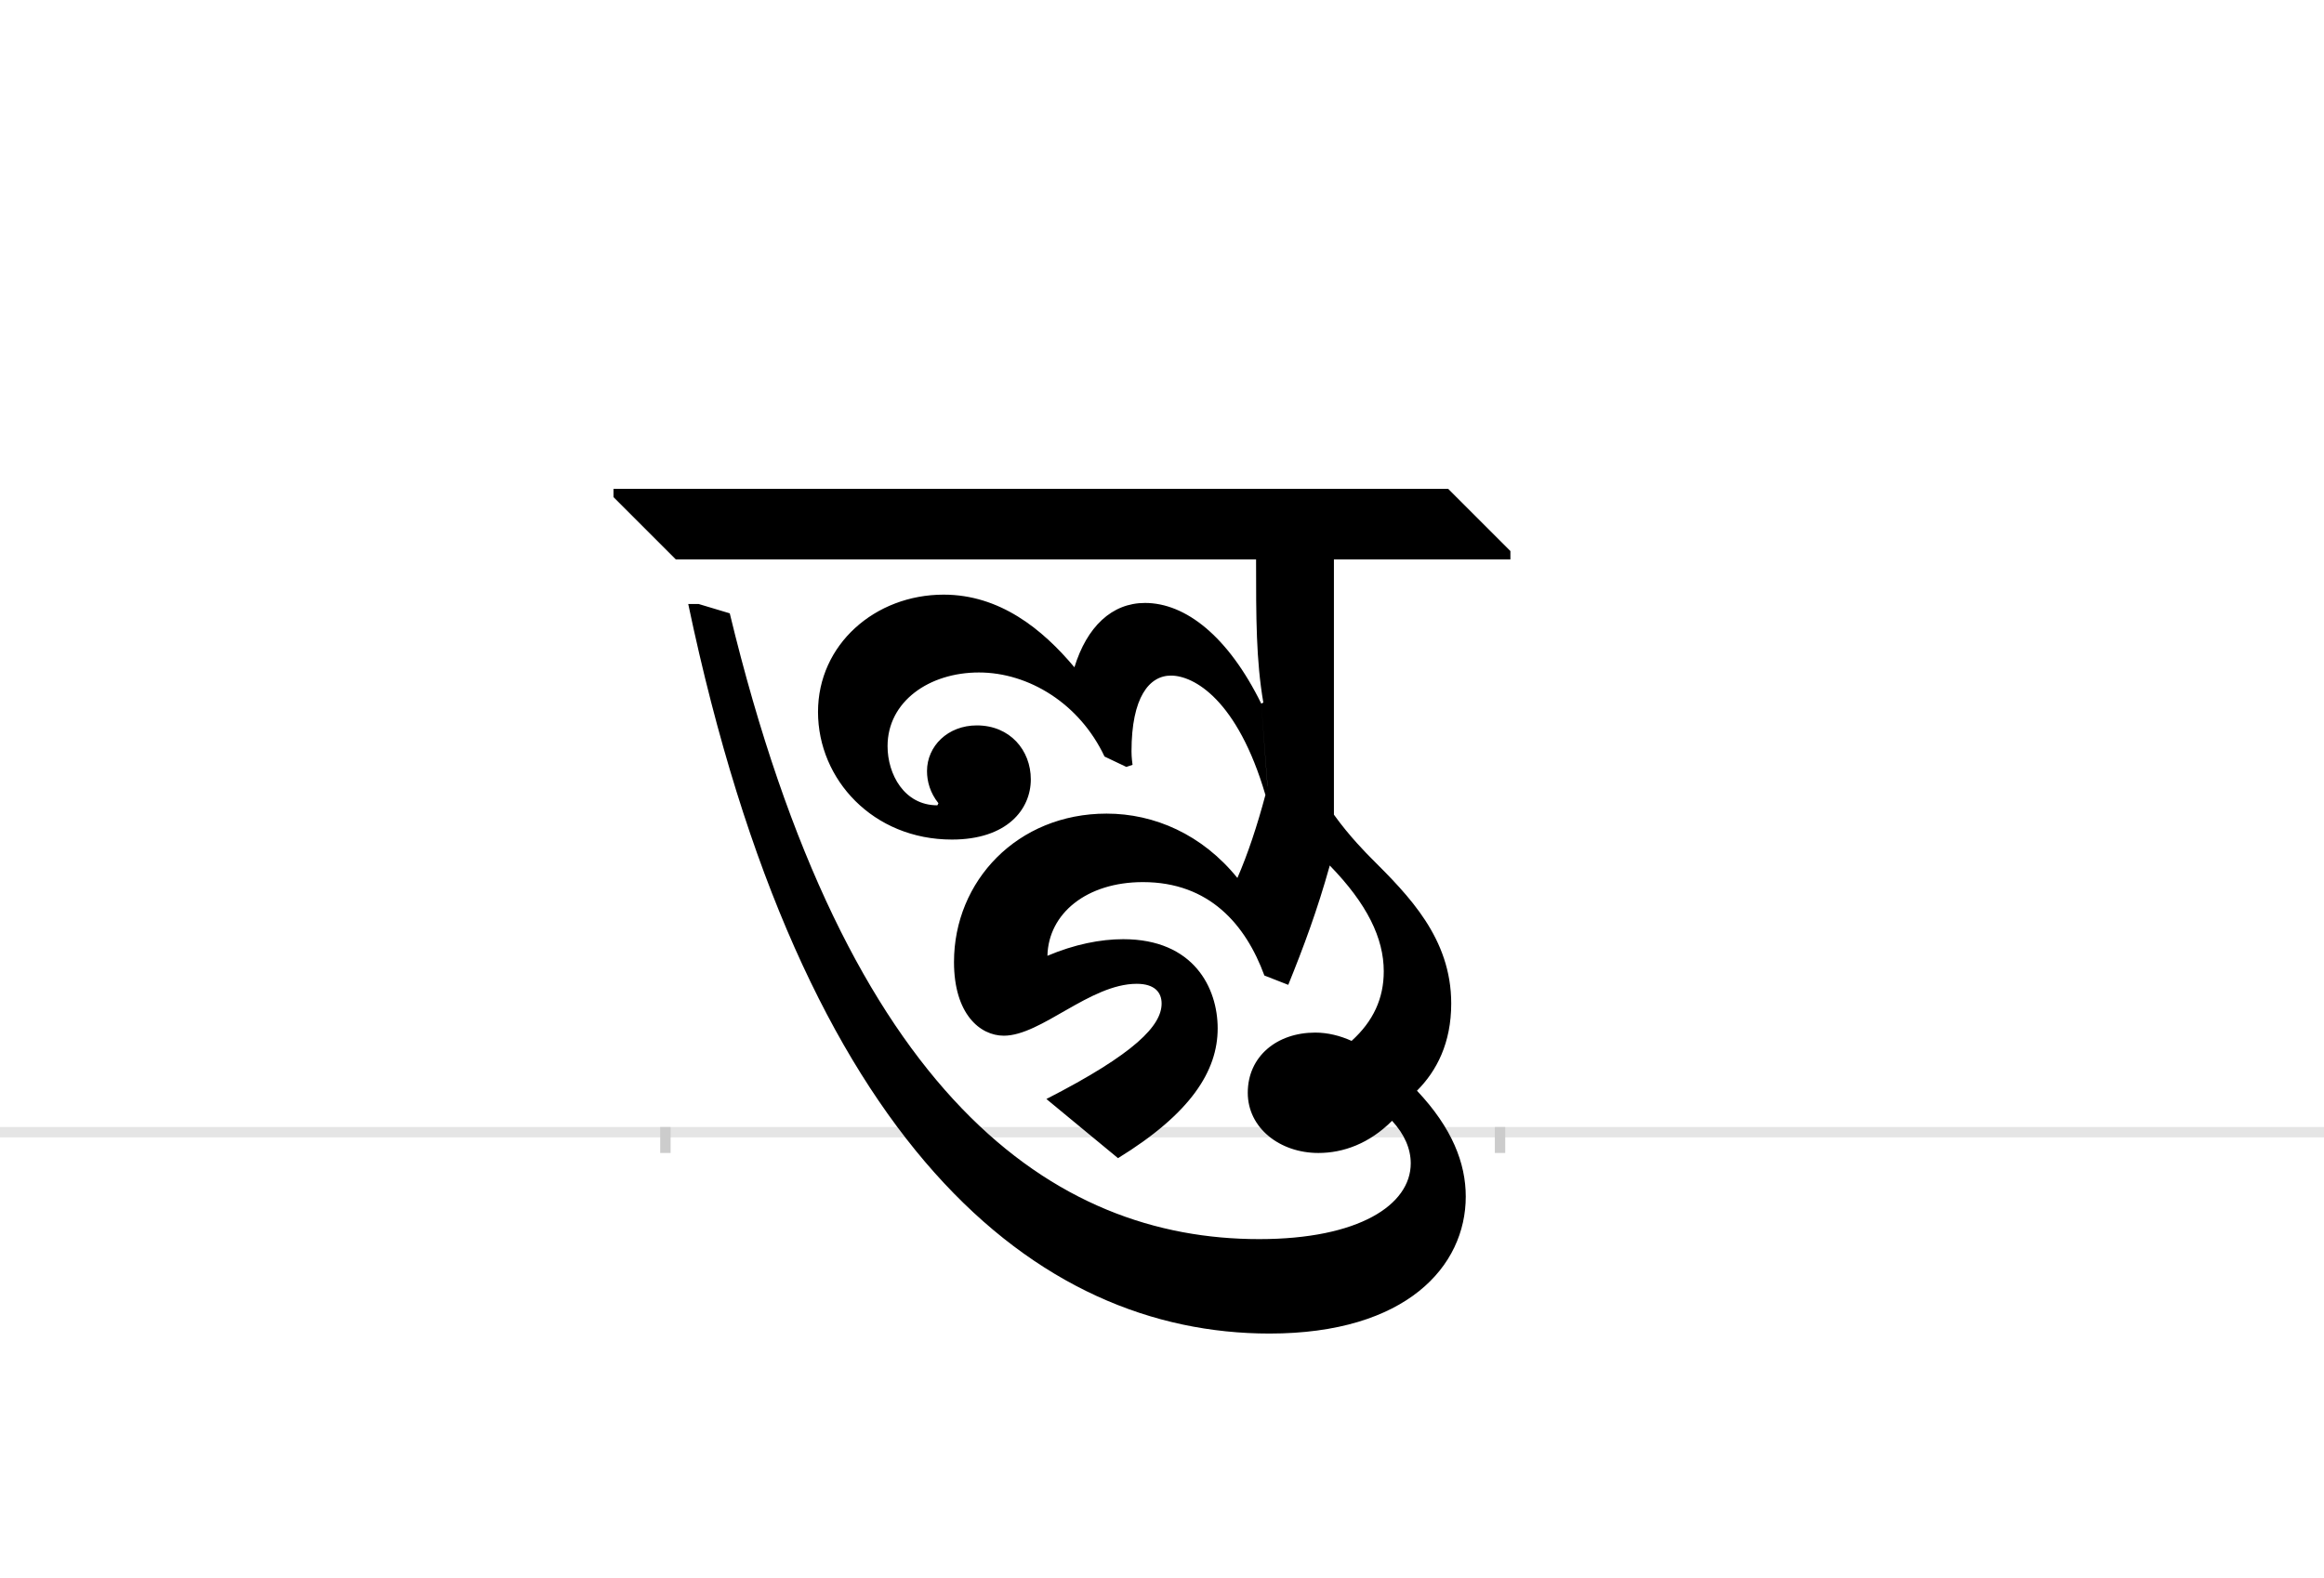 <?xml version="1.0" encoding="UTF-8"?>
<svg height="1521" version="1.1" width="2238.75" xmlns="http://www.w3.org/2000/svg" xmlns:xlink="http://www.w3.org/1999/xlink">
 <rect width="100%" height="100%" fill="#808080" stroke="none"/>
 <path d="M0,0 l2238.75,0 l0,1521 l-2238.75,0 Z M0,0" fill="rgb(255,255,255)" transform="matrix(1,0,0,-1,0,1521)"/>
 <path d="M0,0 l2238.75,0" fill="none" stroke="rgb(229,229,229)" stroke-width="10" transform="matrix(1,0,0,-1,0,1091)"/>
 <path d="M0,5 l0,-25" fill="none" stroke="rgb(204,204,204)" stroke-width="10" transform="matrix(1,0,0,-1,641,1091)"/>
 <path d="M0,5 l0,-25" fill="none" stroke="rgb(204,204,204)" stroke-width="10" transform="matrix(1,0,0,-1,1445,1091)"/>
 <path d="M574,413 c-32,65,-73,97,-112,97 c-32,0,-56,-23,-68,-62 c-31,37,-72,70,-126,70 c-66,0,-121,-48,-121,-113 c0,-65,53,-123,129,-123 c53,0,76,29,76,58 c0,28,-20,52,-52,52 c-28,0,-48,-20,-48,-44 c0,-10,3,-21,11,-31 l-1,-2 c-32,0,-48,30,-48,57 c0,43,40,71,88,71 c48,0,97,-30,121,-81 l21,-10 l6,2 c-1,7,-1,12,-1,13 c0,52,17,73,38,73 c22,0,64,-23,91,-115 c-8,-30,-17,-57,-27,-80 c-34,42,-80,62,-126,62 c-86,0,-147,-65,-147,-143 c0,-50,25,-71,48,-71 c36,0,83,50,128,50 c17,0,24,-8,24,-19 c0,-21,-25,-48,-111,-92 l69,-57 c70,43,96,84,96,125 c0,39,-23,86,-91,86 c-22,0,-47,-5,-73,-16 c1,41,38,71,92,71 c64,0,99,-41,117,-90 l23,-9 c15,37,28,72,40,115 c36,-37,52,-70,52,-102 c0,-26,-10,-48,-31,-67 c-11,5,-23,8,-35,8 c-37,0,-65,-23,-65,-58 c0,-34,31,-58,68,-58 c24,0,49,9,71,31 c12,-13,18,-27,18,-41 c0,-40,-50,-73,-146,-73 c-197,0,-397,135,-510,603 l-30,9 l-10,0 c110,-524,336,-703,560,-703 c132,0,189,65,189,132 c0,32,-13,66,-47,102 c19,19,33,46,33,84 c0,63,-41,104,-77,140 c-4,4,-21,21,-36,42 l0,246 l170,0 l0,8 l-60,60 l-804,0 l0,-8 l60,-60 l559,0 c0,-57,0,-97,7,-138 Z M574,413 l6,-79 l0,-1 Z M574,413" fill="rgb(0,0,0)" transform="matrix(1,0,0,-1,641,1091)"/>
</svg>